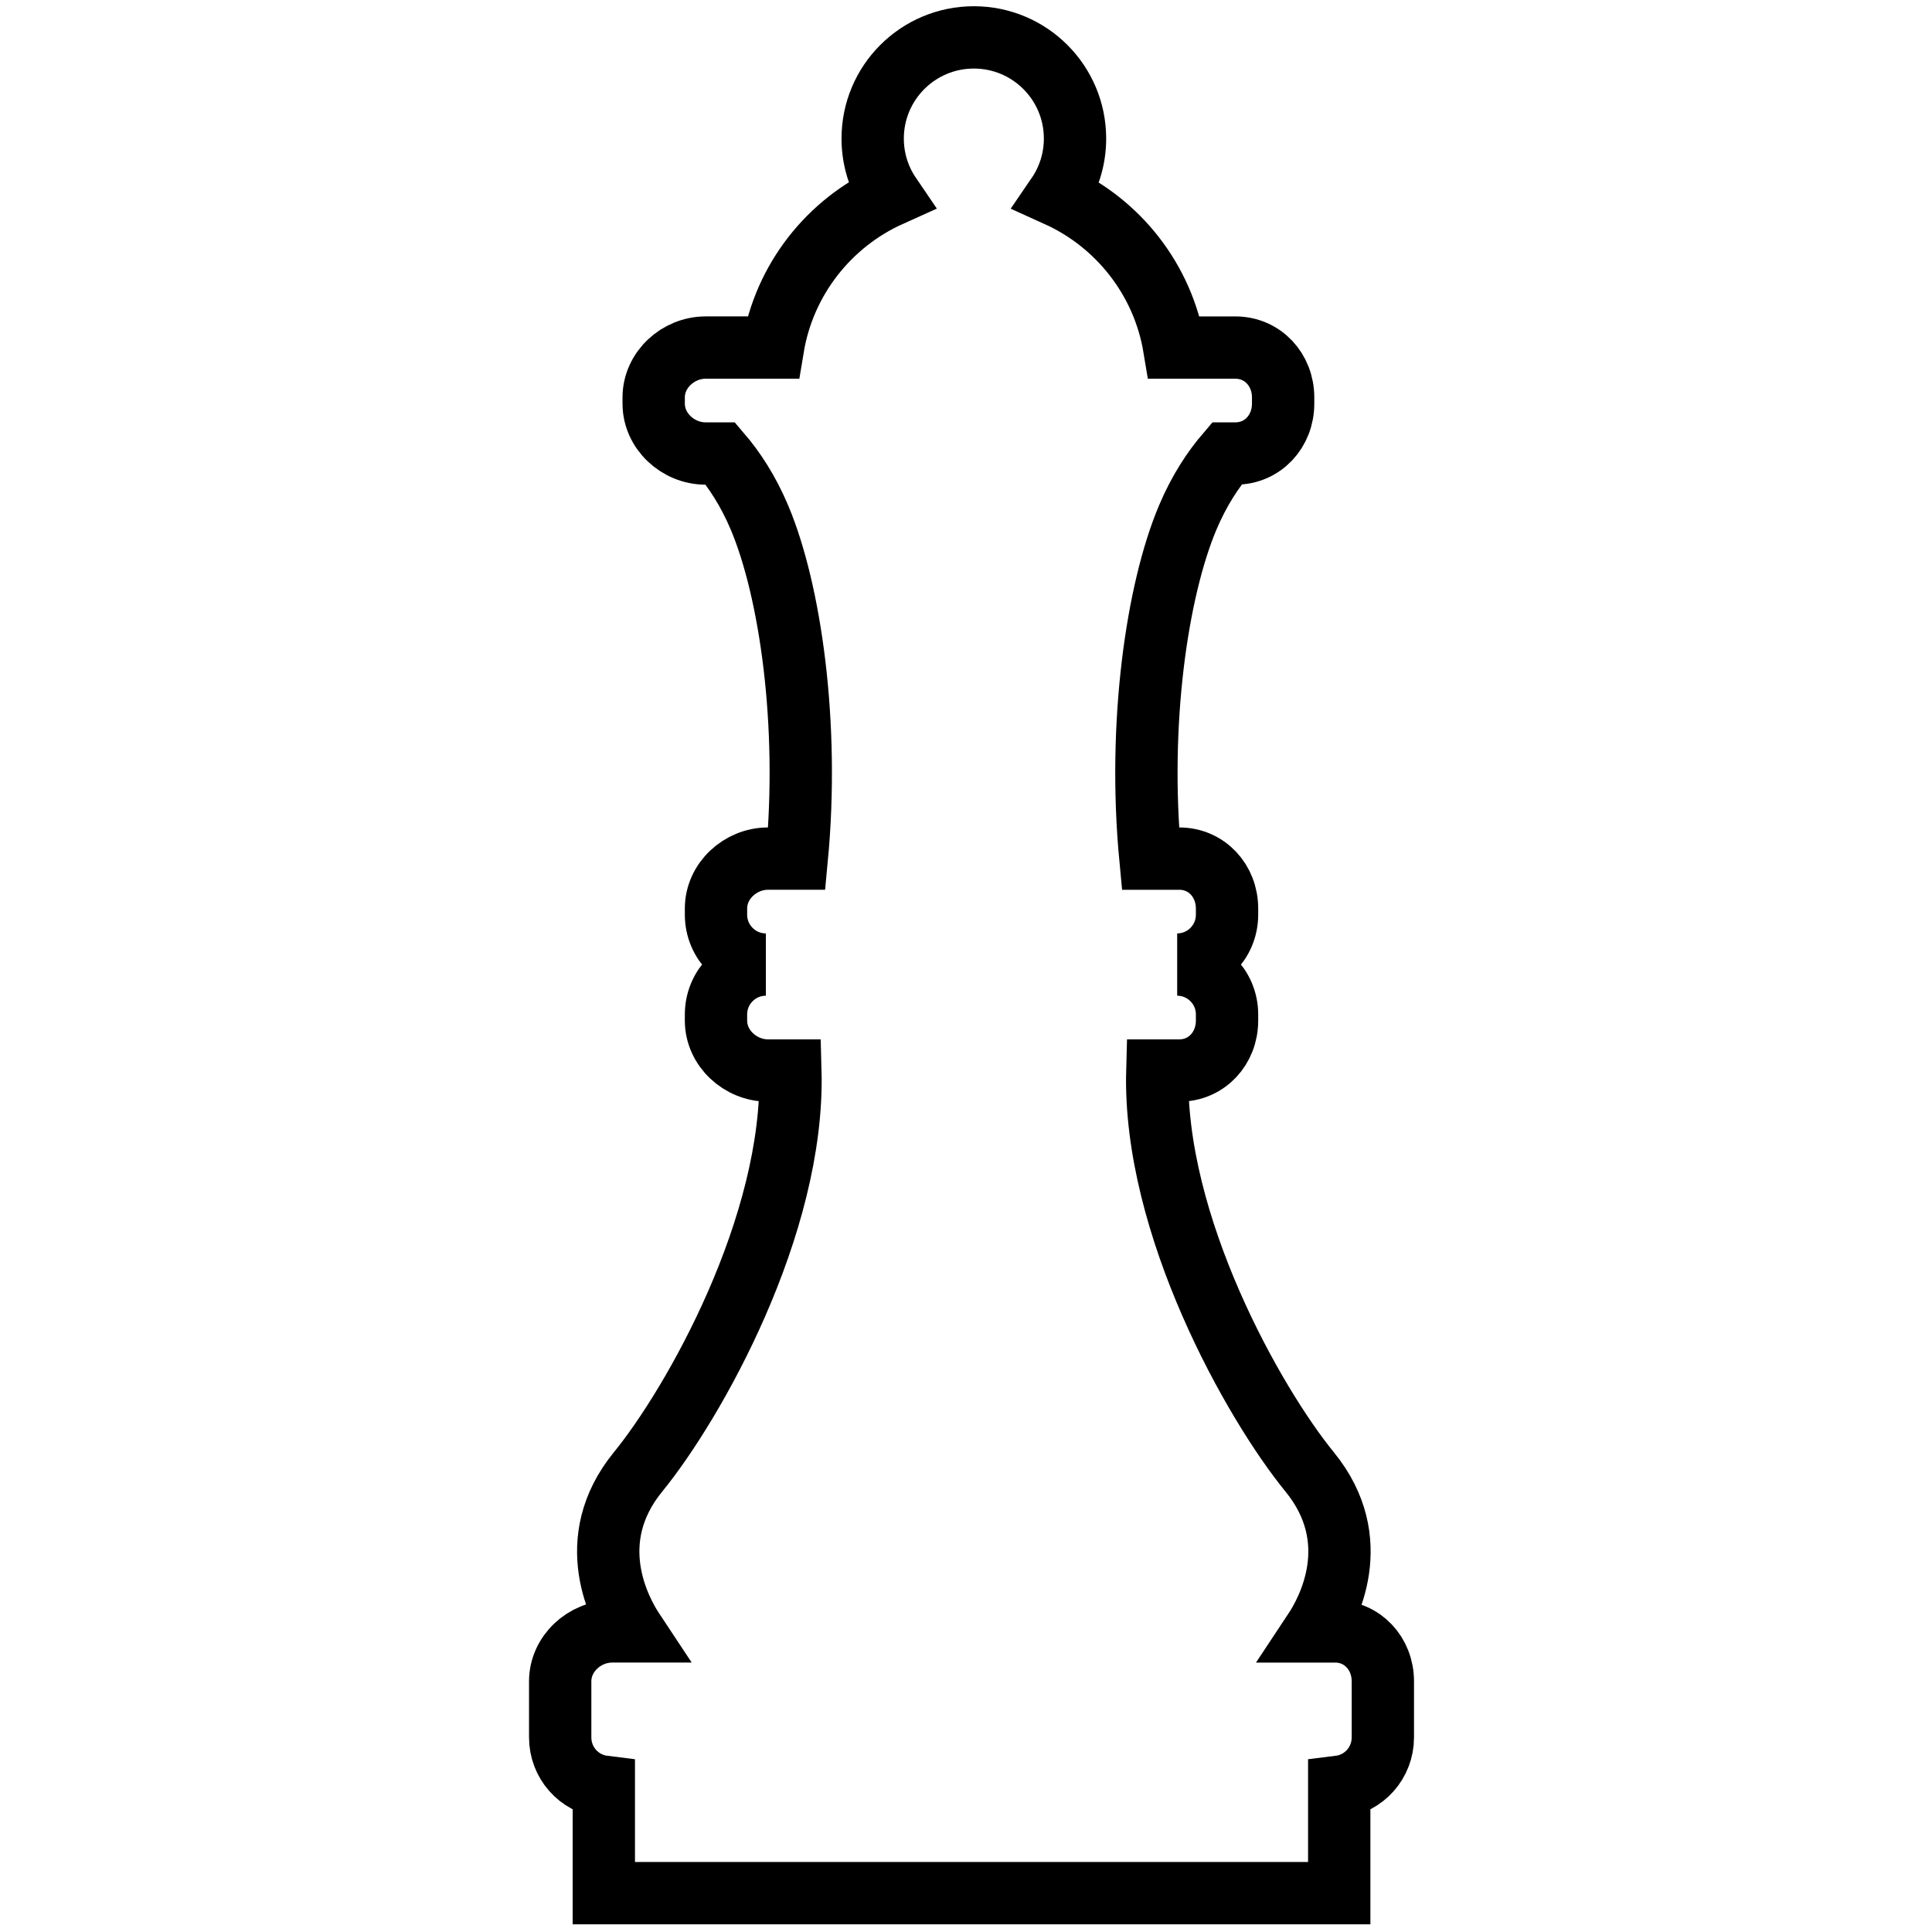 <?xml version="1.0" encoding="UTF-8"?>
<svg width="310px" height="310px" viewBox="0 0 310 310" version="1.1" xmlns="http://www.w3.org/2000/svg" xmlns:xlink="http://www.w3.org/1999/xlink">
    <!-- Generator: Sketch 53 (72520) - https://sketchapp.com -->
    <title>Artboard</title>
    <desc>Created with Sketch.</desc>
    <g id="Artboard" stroke="none" stroke-width="1" fill="none" fill-rule="evenodd">
        <g id="rainha_white" transform="translate(89, 6)" fill-rule="nonzero" stroke="#000000" stroke-width="10">
            <path d="M125.218,255.77 L121.849,255.77 C124.063,252.433 130.169,241.234 121.137,230.17 C112.237,219.265 96.008,190.624 96.699,165.77 L100.218,165.77 C104.636,165.77 107.885,162.188 107.885,157.77 L107.885,156.77 C107.885,152.352 104.303,148.77 99.885,148.77 C104.303,148.77 107.885,145.188 107.885,140.77 L107.885,139.77 C107.885,135.352 104.636,131.77 100.218,131.77 L95.592,131.77 C93.528,110.029 96.67,88.716 101.551,77.104 C103.411,72.679 105.669,69.314 107.847,66.77 L109.218,66.77 C113.636,66.77 116.885,63.188 116.885,58.77 L116.885,57.77 C116.885,53.352 113.636,49.77 109.218,49.77 L99.418,49.77 C97.615,38.874 90.42,29.804 80.663,25.387 C82.446,22.78 83.492,19.63 83.492,16.233 C83.492,7.267 76.227,0 67.26,0 C58.293,0 51.026,7.267 51.026,16.232 C51.026,19.617 52.063,22.757 53.835,25.359 C44.047,29.765 36.825,38.849 35.019,49.769 L24.219,49.769 C19.801,49.769 15.886,53.351 15.886,57.769 L15.886,58.769 C15.886,63.187 19.801,66.769 24.219,66.769 L26.59,66.769 C28.768,69.313 31.026,72.678 32.886,77.103 C37.767,88.715 40.909,110.028 38.845,131.769 L34.219,131.769 C29.801,131.769 25.886,135.351 25.886,139.769 L25.886,140.769 C25.886,145.187 29.468,148.769 33.886,148.769 C29.468,148.769 25.886,152.351 25.886,156.769 L25.886,157.769 C25.886,162.187 29.801,165.769 34.219,165.769 L37.821,165.769 C38.513,190.623 22.285,219.264 13.383,230.169 C4.352,241.232 10.457,252.432 12.671,255.769 L9.219,255.769 C4.801,255.769 0.886,259.351 0.886,263.769 L0.886,272.769 C0.886,276.847 3.886,280.207 7.886,280.7 L7.886,297.769 L125.886,297.769 L125.886,280.7 C129.886,280.207 132.886,276.847 132.886,272.769 L132.886,263.769 C132.885,259.352 129.636,255.77 125.218,255.77 Z" id="Path"></path>
        </g>
    </g>
</svg>